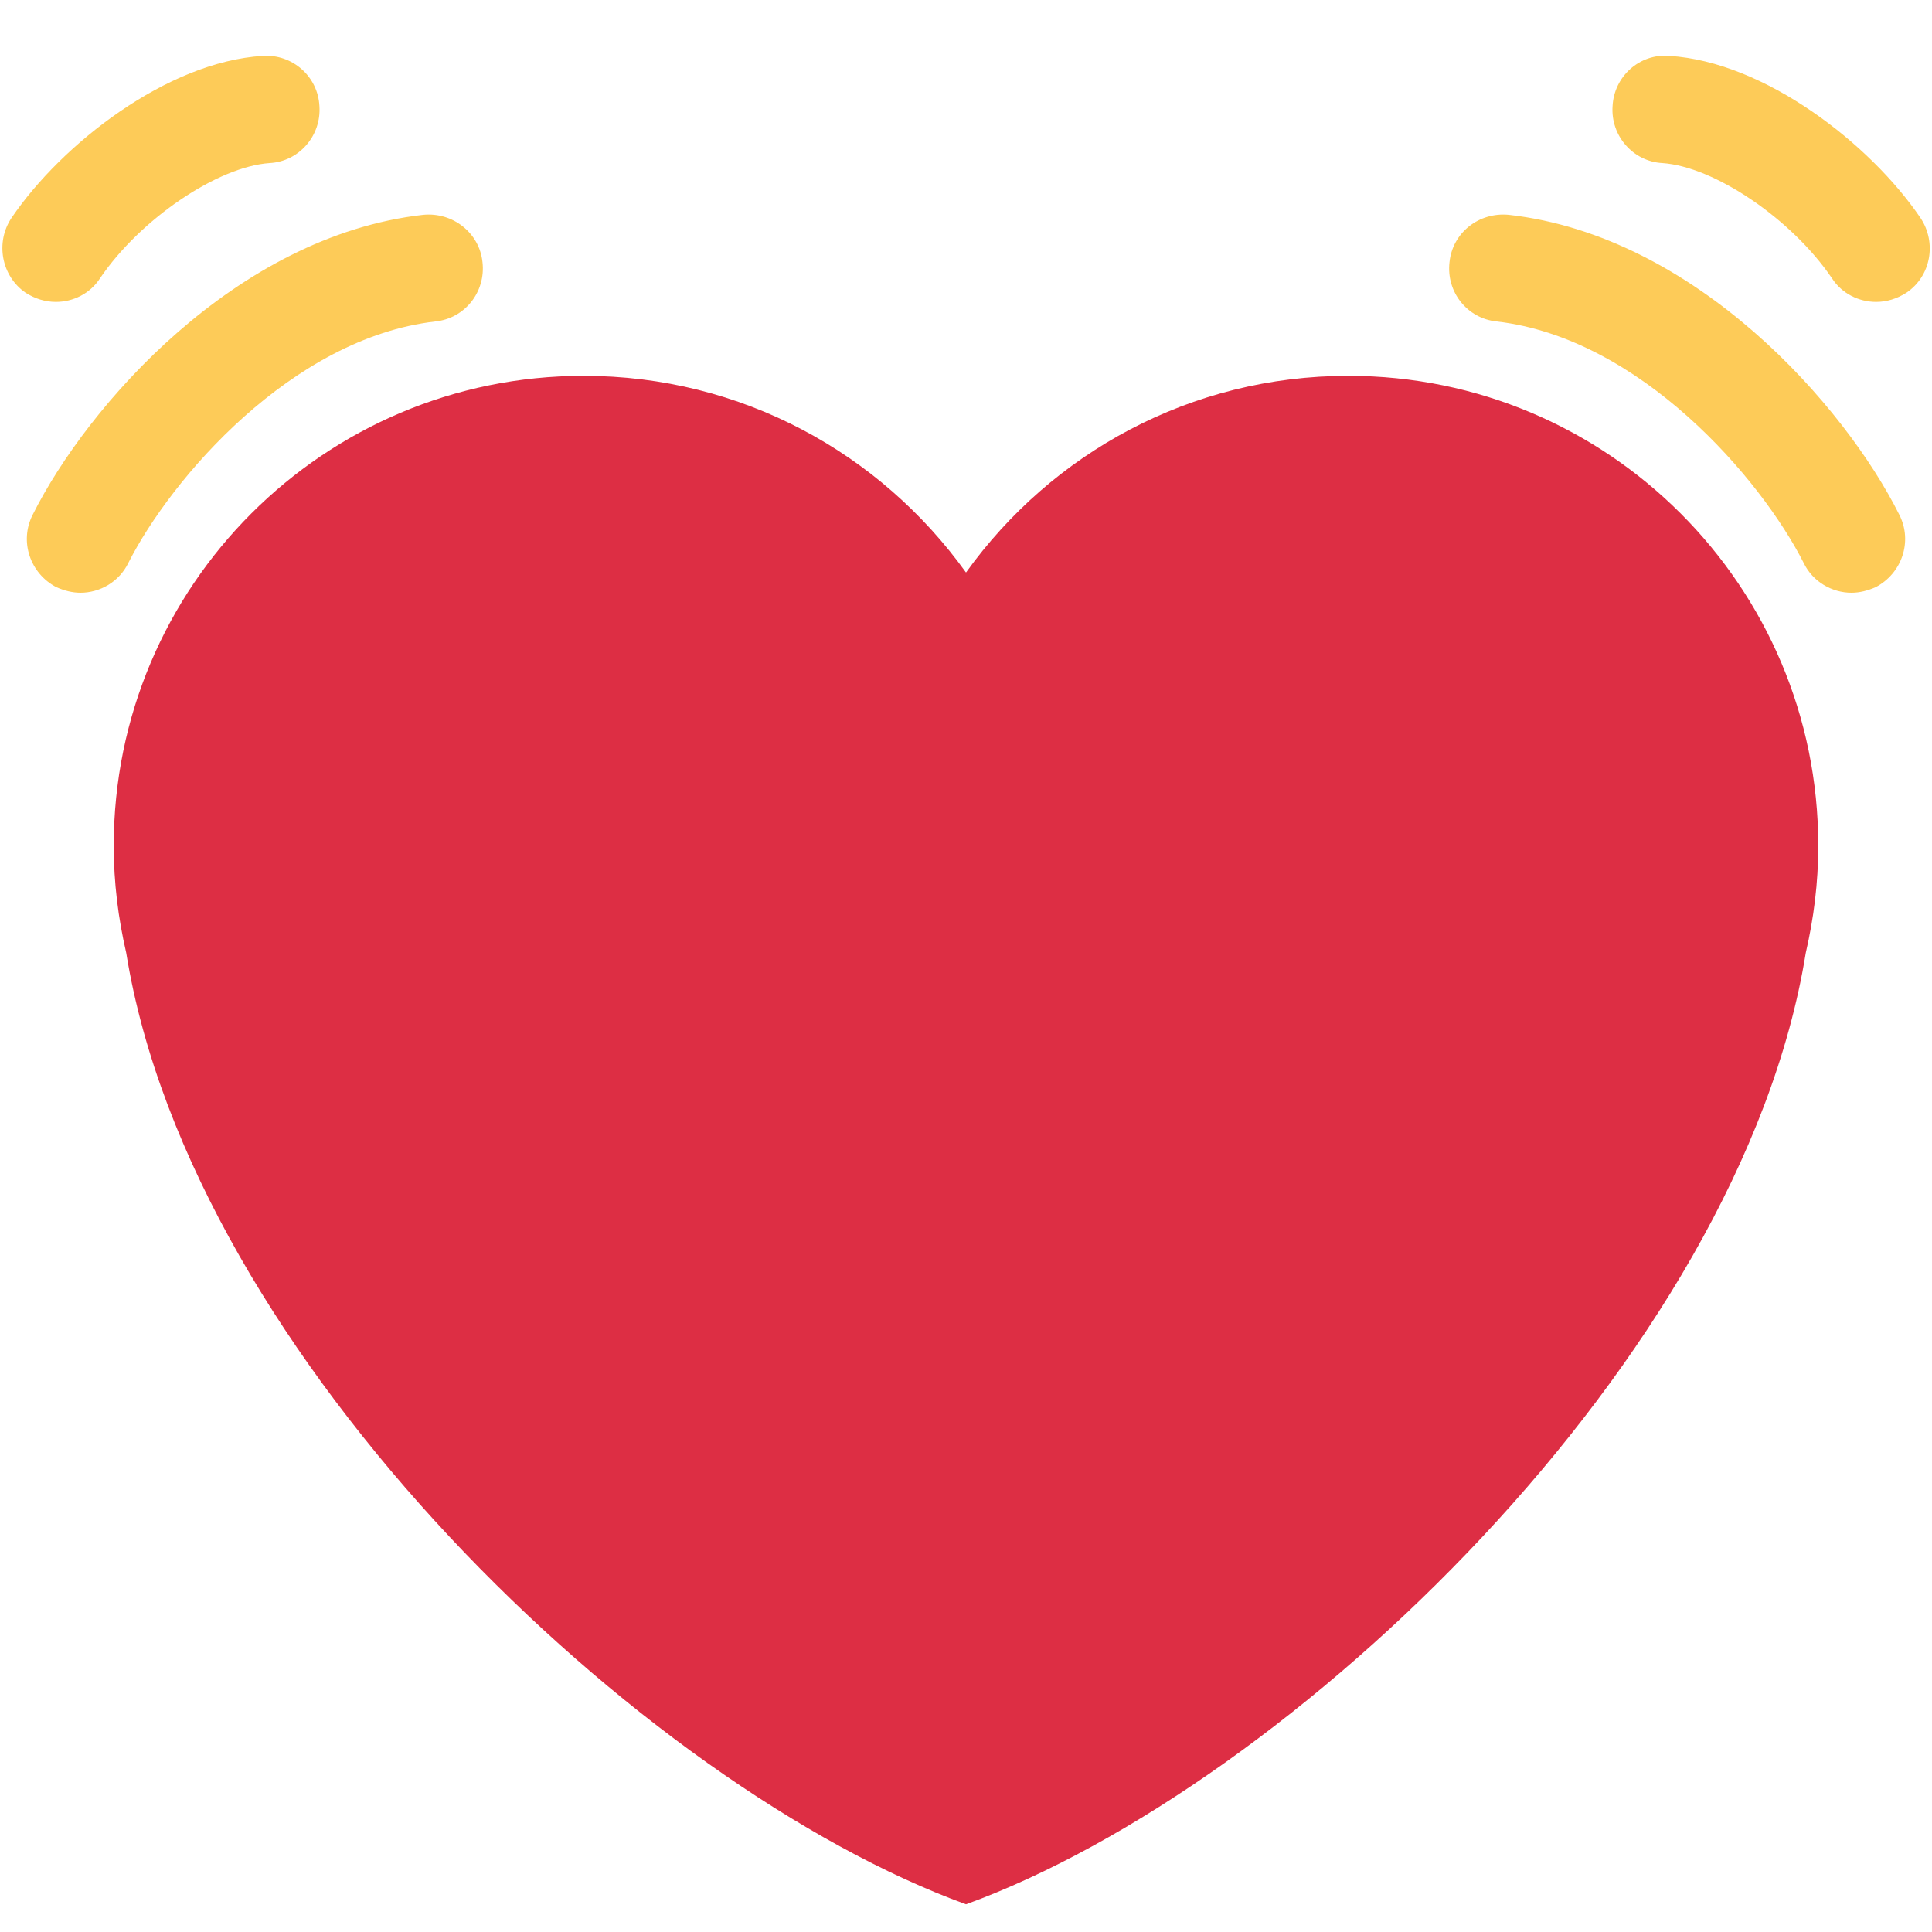 <?xml version="1.0" encoding="UTF-8"?>
<svg xmlns="http://www.w3.org/2000/svg" xmlns:xlink="http://www.w3.org/1999/xlink" width="15pt" height="15pt" viewBox="0 0 15 15" version="1.1">
<g id="surface1">
<path style=" stroke:none;fill-rule:nonzero;fill:rgb(86.667%,18.039%,26.667%);fill-opacity:1;" d="M 14.117 6.566 C 14.117 4.551 12.484 2.918 10.469 2.918 C 9.242 2.918 8.164 3.52 7.5 4.445 C 6.836 3.52 5.758 2.918 4.531 2.918 C 2.516 2.918 0.883 4.551 0.883 6.566 C 0.883 6.855 0.918 7.129 0.98 7.398 C 1.488 10.547 4.988 13.871 7.5 14.785 C 10.012 13.871 13.512 10.547 14.02 7.398 C 14.082 7.129 14.117 6.855 14.117 6.566 Z M 14.117 6.566 "/>
<path style=" stroke:none;fill-rule:nonzero;fill:rgb(99.216%,79.608%,34.51%);fill-opacity:1;" d="M 0.625 4.602 C 0.562 4.602 0.5 4.586 0.438 4.559 C 0.234 4.453 0.148 4.203 0.254 3.996 C 0.676 3.152 1.832 1.832 3.285 1.668 C 3.516 1.645 3.723 1.809 3.746 2.035 C 3.773 2.266 3.609 2.473 3.379 2.496 C 2.266 2.625 1.328 3.715 0.996 4.371 C 0.926 4.516 0.777 4.602 0.625 4.602 Z M 0.434 2.344 C 0.352 2.344 0.273 2.32 0.199 2.273 C 0.012 2.145 -0.039 1.883 0.09 1.691 C 0.48 1.117 1.297 0.48 2.039 0.434 C 2.27 0.418 2.469 0.594 2.48 0.824 C 2.496 1.055 2.32 1.254 2.094 1.266 C 1.691 1.293 1.09 1.699 0.777 2.16 C 0.699 2.281 0.566 2.344 0.434 2.344 Z M 14.375 4.602 C 14.223 4.602 14.074 4.516 14.004 4.371 C 13.672 3.715 12.734 2.625 11.621 2.496 C 11.391 2.473 11.227 2.266 11.254 2.035 C 11.277 1.809 11.48 1.645 11.715 1.668 C 13.168 1.832 14.324 3.152 14.746 3.996 C 14.852 4.203 14.766 4.453 14.562 4.559 C 14.5 4.586 14.438 4.602 14.375 4.602 Z M 14.566 2.344 C 14.434 2.344 14.301 2.281 14.223 2.16 C 13.91 1.699 13.309 1.293 12.906 1.266 C 12.68 1.254 12.504 1.055 12.52 0.824 C 12.531 0.594 12.73 0.414 12.961 0.434 C 13.703 0.48 14.52 1.117 14.91 1.691 C 15.039 1.883 14.992 2.145 14.801 2.273 C 14.727 2.32 14.648 2.344 14.566 2.344 Z M 14.566 2.344 "/>
</g>
</svg>
